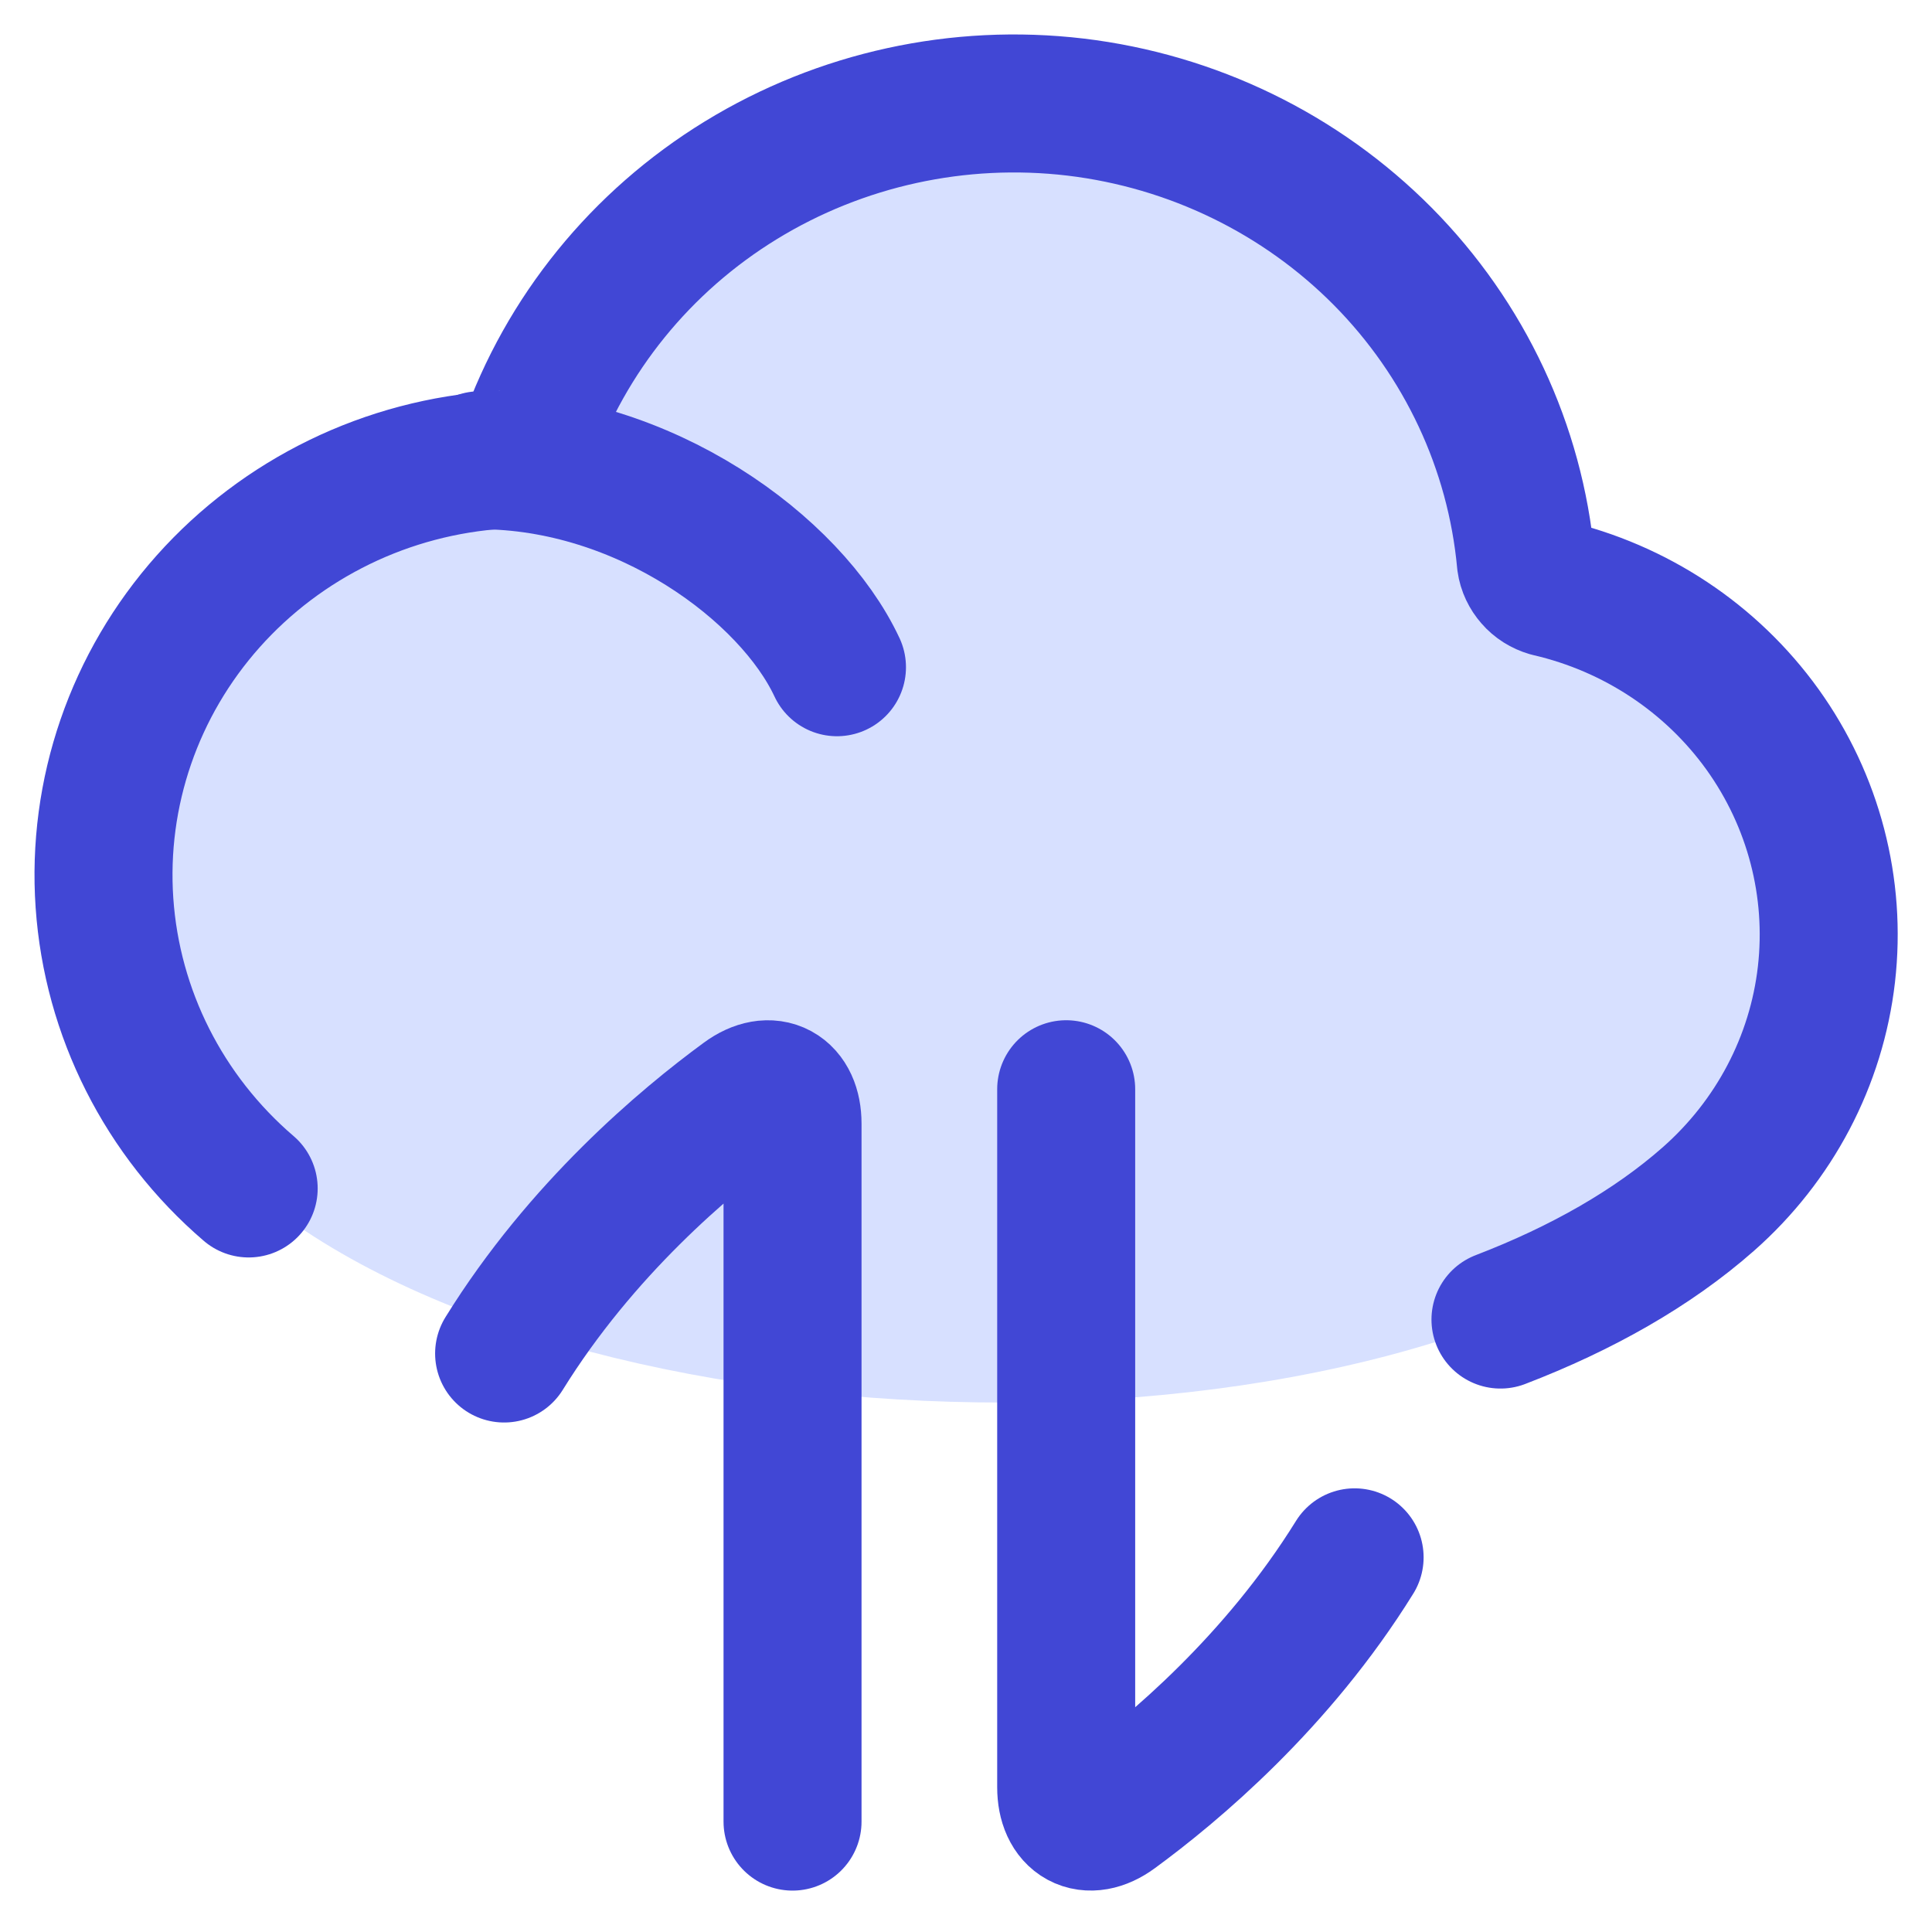 <svg xmlns="http://www.w3.org/2000/svg" fill="none" viewBox="0 0 14 14" id="Cloud-Data-Transfer--Streamline-Flex">
  <desc>
    Cloud Data Transfer Streamline Icon: https://streamlinehq.com
  </desc>
  <g id="cloud-data-transfer--cloud-data-transfer-internet-server-network">
    <path id="Vector" fill="#d7e0ff" d="M11.223 4.261c-0.043 -0.013 -0.082 -0.037 -0.112 -0.071s-0.049 -0.075 -0.055 -0.118c-0.077 -0.832 -0.444 -1.613 -1.037 -2.213C9.425 1.259 8.639 0.877 7.793 0.777 6.947 0.676 6.091 0.863 5.368 1.306c-0.723 0.443 -1.269 1.116 -1.547 1.906 -0.018 0.037 -0.047 0.068 -0.083 0.089 -0.036 0.021 -0.077 0.032 -0.119 0.031 -0.403 0.027 -0.797 0.131 -1.159 0.306 -0.362 0.176 -0.685 0.42 -0.951 0.718 -0.537 0.602 -0.808 1.389 -0.753 2.187 0.055 0.798 0.43 1.542 1.045 2.068 2.309 1.979 8.246 2.131 10.576 0.078 0.479 -0.422 0.783 -1.001 0.856 -1.628 0.072 -0.627 -0.092 -1.259 -0.463 -1.775 -0.371 -0.516 -0.921 -0.881 -1.548 -1.026Z" stroke-width="1"></path>
    <path id="Vector_2" stroke="#4147d5" stroke-linecap="round" stroke-linejoin="round" d="M1.802 8.612C1.187 8.085 0.812 7.341 0.757 6.543c-0.055 -0.798 0.216 -1.585 0.753 -2.187 0.266 -0.298 0.589 -0.542 0.951 -0.718 0.362 -0.176 0.756 -0.28 1.159 -0.306 0.042 0.001 0.083 -0.01 0.119 -0.031 0.036 -0.021 0.065 -0.052 0.083 -0.089 0.278 -0.79 0.824 -1.463 1.547 -1.906 0.723 -0.443 1.579 -0.63 2.425 -0.53 0.846 0.101 1.632 0.483 2.226 1.082 0.594 0.6 0.96 1.381 1.037 2.213 0.006 0.044 0.026 0.085 0.055 0.118 0.029 0.034 0.068 0.058 0.112 0.071 0.627 0.145 1.177 0.51 1.548 1.026 0.37 0.516 0.535 1.147 0.463 1.775 -0.072 0.627 -0.377 1.206 -0.856 1.628 -0.405 0.357 -0.92 0.648 -1.506 0.873" stroke-width="1"></path>
    <path id="Vector 7" stroke="#4147d5" stroke-linecap="round" stroke-linejoin="round" d="M3.477 3.335c1.189 0 2.253 0.784 2.588 1.5" stroke-width="1"></path>
    <path id="Vector_3" stroke="#4147d5" stroke-linecap="round" stroke-linejoin="round" d="m5.743 13.2 0 -5.058c0 -0.232 -0.159 -0.321 -0.346 -0.184 -0.433 0.317 -1.185 0.948 -1.744 1.85" stroke-width="1"></path>
    <path id="Vector_4" stroke="#4147d5" stroke-linecap="round" stroke-linejoin="round" d="m7.726 7.893 0 5.058c0 0.232 0.159 0.321 0.346 0.184 0.433 -0.317 1.185 -0.948 1.744 -1.85" stroke-width="1"></path>
  </g>
</svg>